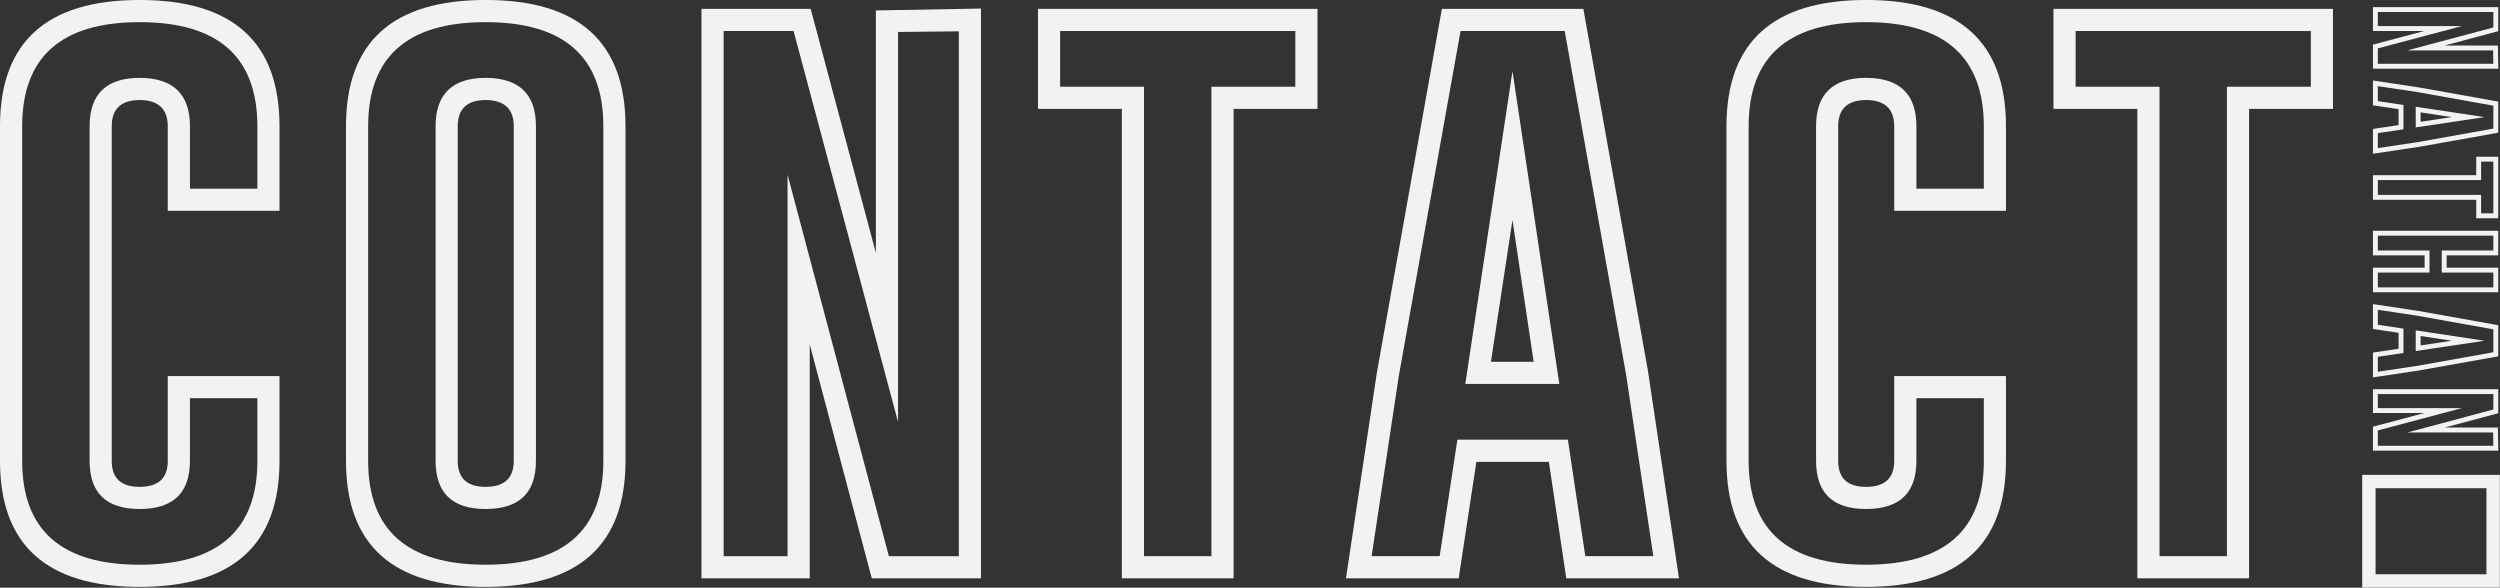 <svg xmlns:svg="http://www.w3.org/2000/svg" xmlns="http://www.w3.org/2000/svg" version="1.1" id="Layer_1" x="0" y="0" width="1343.19" height="315.74" viewBox="0 0 1343.19 315.74" enable-background="new 0 0 1346 388" xml:space="preserve">
<rect x="0" y="0" width="1343.19" height="315.74" fill="#333333" stroke="none"/>
<style>
.s0{
	fill:#f2f2f2;
}

</style>  
  <defs id="defs3904"/>
  <g id="Contact" transform="matrix(1.027,0,0,1.027,-17.682,-50.928)">
    <g id="g3868">
      <path d="m163.44 290.7c0 43.94-24.4 65.91-73.2 65.91-48.69 0-73.03-21.97-73.03-65.91V115.66c0-44.05 24.34-66.08 73.03-66.08 48.8 0 73.2 22.03 73.2 66.08v44.22h-58.46v-44.22c0-9.05-4.86-13.63-14.57-13.74-9.83 0-14.74 4.58-14.74 13.75v175.04c0 9.05 4.86 13.58 14.57 13.58 9.82 0 14.74-4.53 14.74-13.58V246.32h58.46v44.38zm-11.59-32.79h-35.27v32.79c0 16.78-8.78 25.17-26.33 25.17-17.44 0-26.16-8.39-26.16-25.17V115.66c0-16.89 8.78-25.34 26.33-25.34 17.44 0.11 26.17 8.56 26.17 25.34v32.62h35.27v-32.62c0-36.32-20.53-54.48-61.6-54.48-40.96 0-61.44 18.16-61.44 54.48v175.04c0 36.21 20.48 54.32 61.44 54.32 41.07 0 61.6-18.1 61.6-54.32v-32.79z" id="path3870" fill="#f2f2f2"/>
      <path d="m344.45 290.7c0 43.94-24.4 65.91-73.2 65.91-48.69 0-73.03-21.97-73.03-65.91V115.66c0-44.05 24.34-66.08 73.03-66.08 48.8 0 73.2 22.03 73.2 66.08V290.7zM332.86 115.66c0-36.32-20.53-54.48-61.6-54.48-40.96 0-61.44 18.16-61.44 54.48v175.04c0 36.21 20.48 54.32 61.44 54.32 41.07 0 61.6-18.1 61.6-54.32V115.66zm-35.27 175.04c0 16.78-8.78 25.17-26.33 25.17-17.44 0-26.16-8.39-26.16-25.17V115.66c0-16.89 8.78-25.34 26.33-25.34 17.44 0.11 26.17 8.56 26.17 25.34V290.7zM285.99 115.66c0-9.05-4.86-13.63-14.57-13.74-9.83 0-14.74 4.58-14.74 13.75v175.04c0 9.05 4.86 13.58 14.57 13.58 9.82 0 14.74-4.53 14.74-13.58V115.66z" id="path3872" fill="#f2f2f2"/>
      <path d="m384.19 54.22h57.13l34.11 127.68V55.05l54.98-0.99V352.14H473.29L440.83 229.76V352.14H384.19V54.22zm11.59 286.33h33.45V141L482.23 340.55h36.6V65.98l-31.8 0.33V270.33L432.38 65.81H395.79V340.55z" id="path3874" fill="#f2f2f2"/>
      <path d="m706.46 54.22v52.33H662.57V352.14H604.11V106.55H560.23V54.22H706.46zM571.82 65.81V94.96h43.89v245.59h35.27V94.96h43.89V65.81H571.82z" id="path3876" fill="#f2f2f2"/>
      <path d="m879.35 243.67 16.23 108.47H836.62l-9.11-60.94h-37.92l-9.27 60.94H721.36L737.59 244.17 771.54 54.22h74.02l33.79 189.45zM835.79 65.81h-54.48l-32.29 180.34-14.24 94.39h35.6l9.27-60.94h57.8l9.11 60.94H882.16L867.92 245.66 835.79 65.81zm-52 184.65 24.68-163.62 24.51 163.62h-49.18zm35.77-11.59-11.1-74.19-11.26 74.19h22.36z" id="path3878" fill="#f2f2f2"/>
      <path d="m1066.64 290.7c0 43.94-24.4 65.91-73.19 65.91-48.69 0-73.03-21.97-73.03-65.91V115.66c0-44.05 24.34-66.08 73.03-66.08 48.8 0 73.19 22.03 73.19 66.08v44.22h-58.46v-44.22c0-9.05-4.86-13.63-14.57-13.74-9.83 0-14.74 4.58-14.74 13.75v175.04c0 9.05 4.86 13.58 14.57 13.58 9.82 0 14.74-4.53 14.74-13.58V246.32h58.46v44.38l0 0zm-11.59-32.79h-35.27v32.79c0 16.78-8.78 25.17-26.33 25.17-17.44 0-26.16-8.39-26.16-25.17V115.66c0-16.89 8.78-25.34 26.33-25.34 17.44 0.11 26.17 8.56 26.17 25.34v32.62h35.27v-32.62c0-36.32-20.53-54.48-61.6-54.48-40.96 0-61.44 18.16-61.44 54.48v175.04c0 36.21 20.48 54.32 61.44 54.32 41.07 0 61.6-18.1 61.6-54.32v-32.79z" id="path3880" fill="#f2f2f2"/>
      <path d="m1237.71 54.22v52.33h-43.88v245.59h-58.46v-245.59h-43.88v-52.33h146.23zM1103.08 65.81V94.96h43.89v245.59h35.27V94.96h43.89V65.81h-123.04z" id="path3882" fill="#f2f2f2"/>
    </g>
    <g id="g3884">
      <path d="m1324.17 53.33v12.57l-28.09 7.51h27.91l0.22 12.1H1258.63V72.93l26.92-7.14H1258.63V53.33h65.54zm-62.99 2.55v7.36h43.9l-43.9 11.66v8.05h60.41l-0.07-6.99h-44.88l44.99-12.02V55.88h-60.44z" id="path3886" fill="#f2f2f2"/>
      <path d="m1282.49 126.45-23.86 3.57v-12.97l13.41-2v-8.34l-13.41-2.04v-12.97l23.75 3.57 41.79 7.47v16.29l-41.68 7.43zm39.13-9.58v-11.99l-39.67-7.1-20.77-3.13v7.83l13.41 2.04v12.72l-13.41 2v7.83l20.88-3.13 39.57-7.07zm-40.62-11.44 35.99 5.43-35.99 5.39v-10.82zm2.55 7.87 16.32-2.44-16.32-2.48v4.92z" id="path3888" fill="#f2f2f2"/>
      <path d="m1324.17 163.76h-11.51v-9.65h-54.03v-12.86h54.03v-9.65h11.51v32.17zm-2.55-29.62h-6.41v9.65h-54.03v7.76h54.03v9.65h6.41v-27.07z" id="path3890" fill="#f2f2f2"/>
      <path d="m1324.17 170.32v12.86h-27v6.45h27v12.86h-65.54v-12.86h27.03v-6.45h-27.03v-12.86h65.54zm-62.99 2.55v7.76h27.03v11.55h-27.03v7.76h60.44v-7.76h-27v-11.55h27v-7.76h-60.44z" id="path3892" fill="#f2f2f2"/>
      <path d="m1282.49 243.44-23.86 3.57v-12.97l13.41-2v-8.34l-13.41-2.04V208.68l23.75 3.57 41.79 7.47v16.29l-41.68 7.43zm39.13-9.58v-11.98l-39.67-7.1-20.77-3.13v7.83l13.41 2.04v12.72l-13.41 2v7.83l20.88-3.13 39.57-7.07zm-40.62-11.44 35.99 5.43-35.99 5.39v-10.82zm2.55 7.87 16.32-2.44-16.32-2.48v4.92z" id="path3894" fill="#f2f2f2"/>
      <path d="m1324.17 253.2v12.57l-28.09 7.5h27.91l0.22 12.1H1258.63V272.8l26.92-7.14H1258.63V253.2h65.54zm-62.99 2.55v7.36h43.9l-43.9 11.66v8.05h60.41l-0.07-6.99h-44.88l44.99-12.02v-8.05h-60.44z" id="path3896" fill="#f2f2f2"/>
    </g>
    <g id="g3898">
      <path d="m1325 357h-72v-59h72v59zm-65-7h58v-45h-58v45z" id="path3900" fill="#f2f2f2"/>
    </g>
  </g>
</svg>
